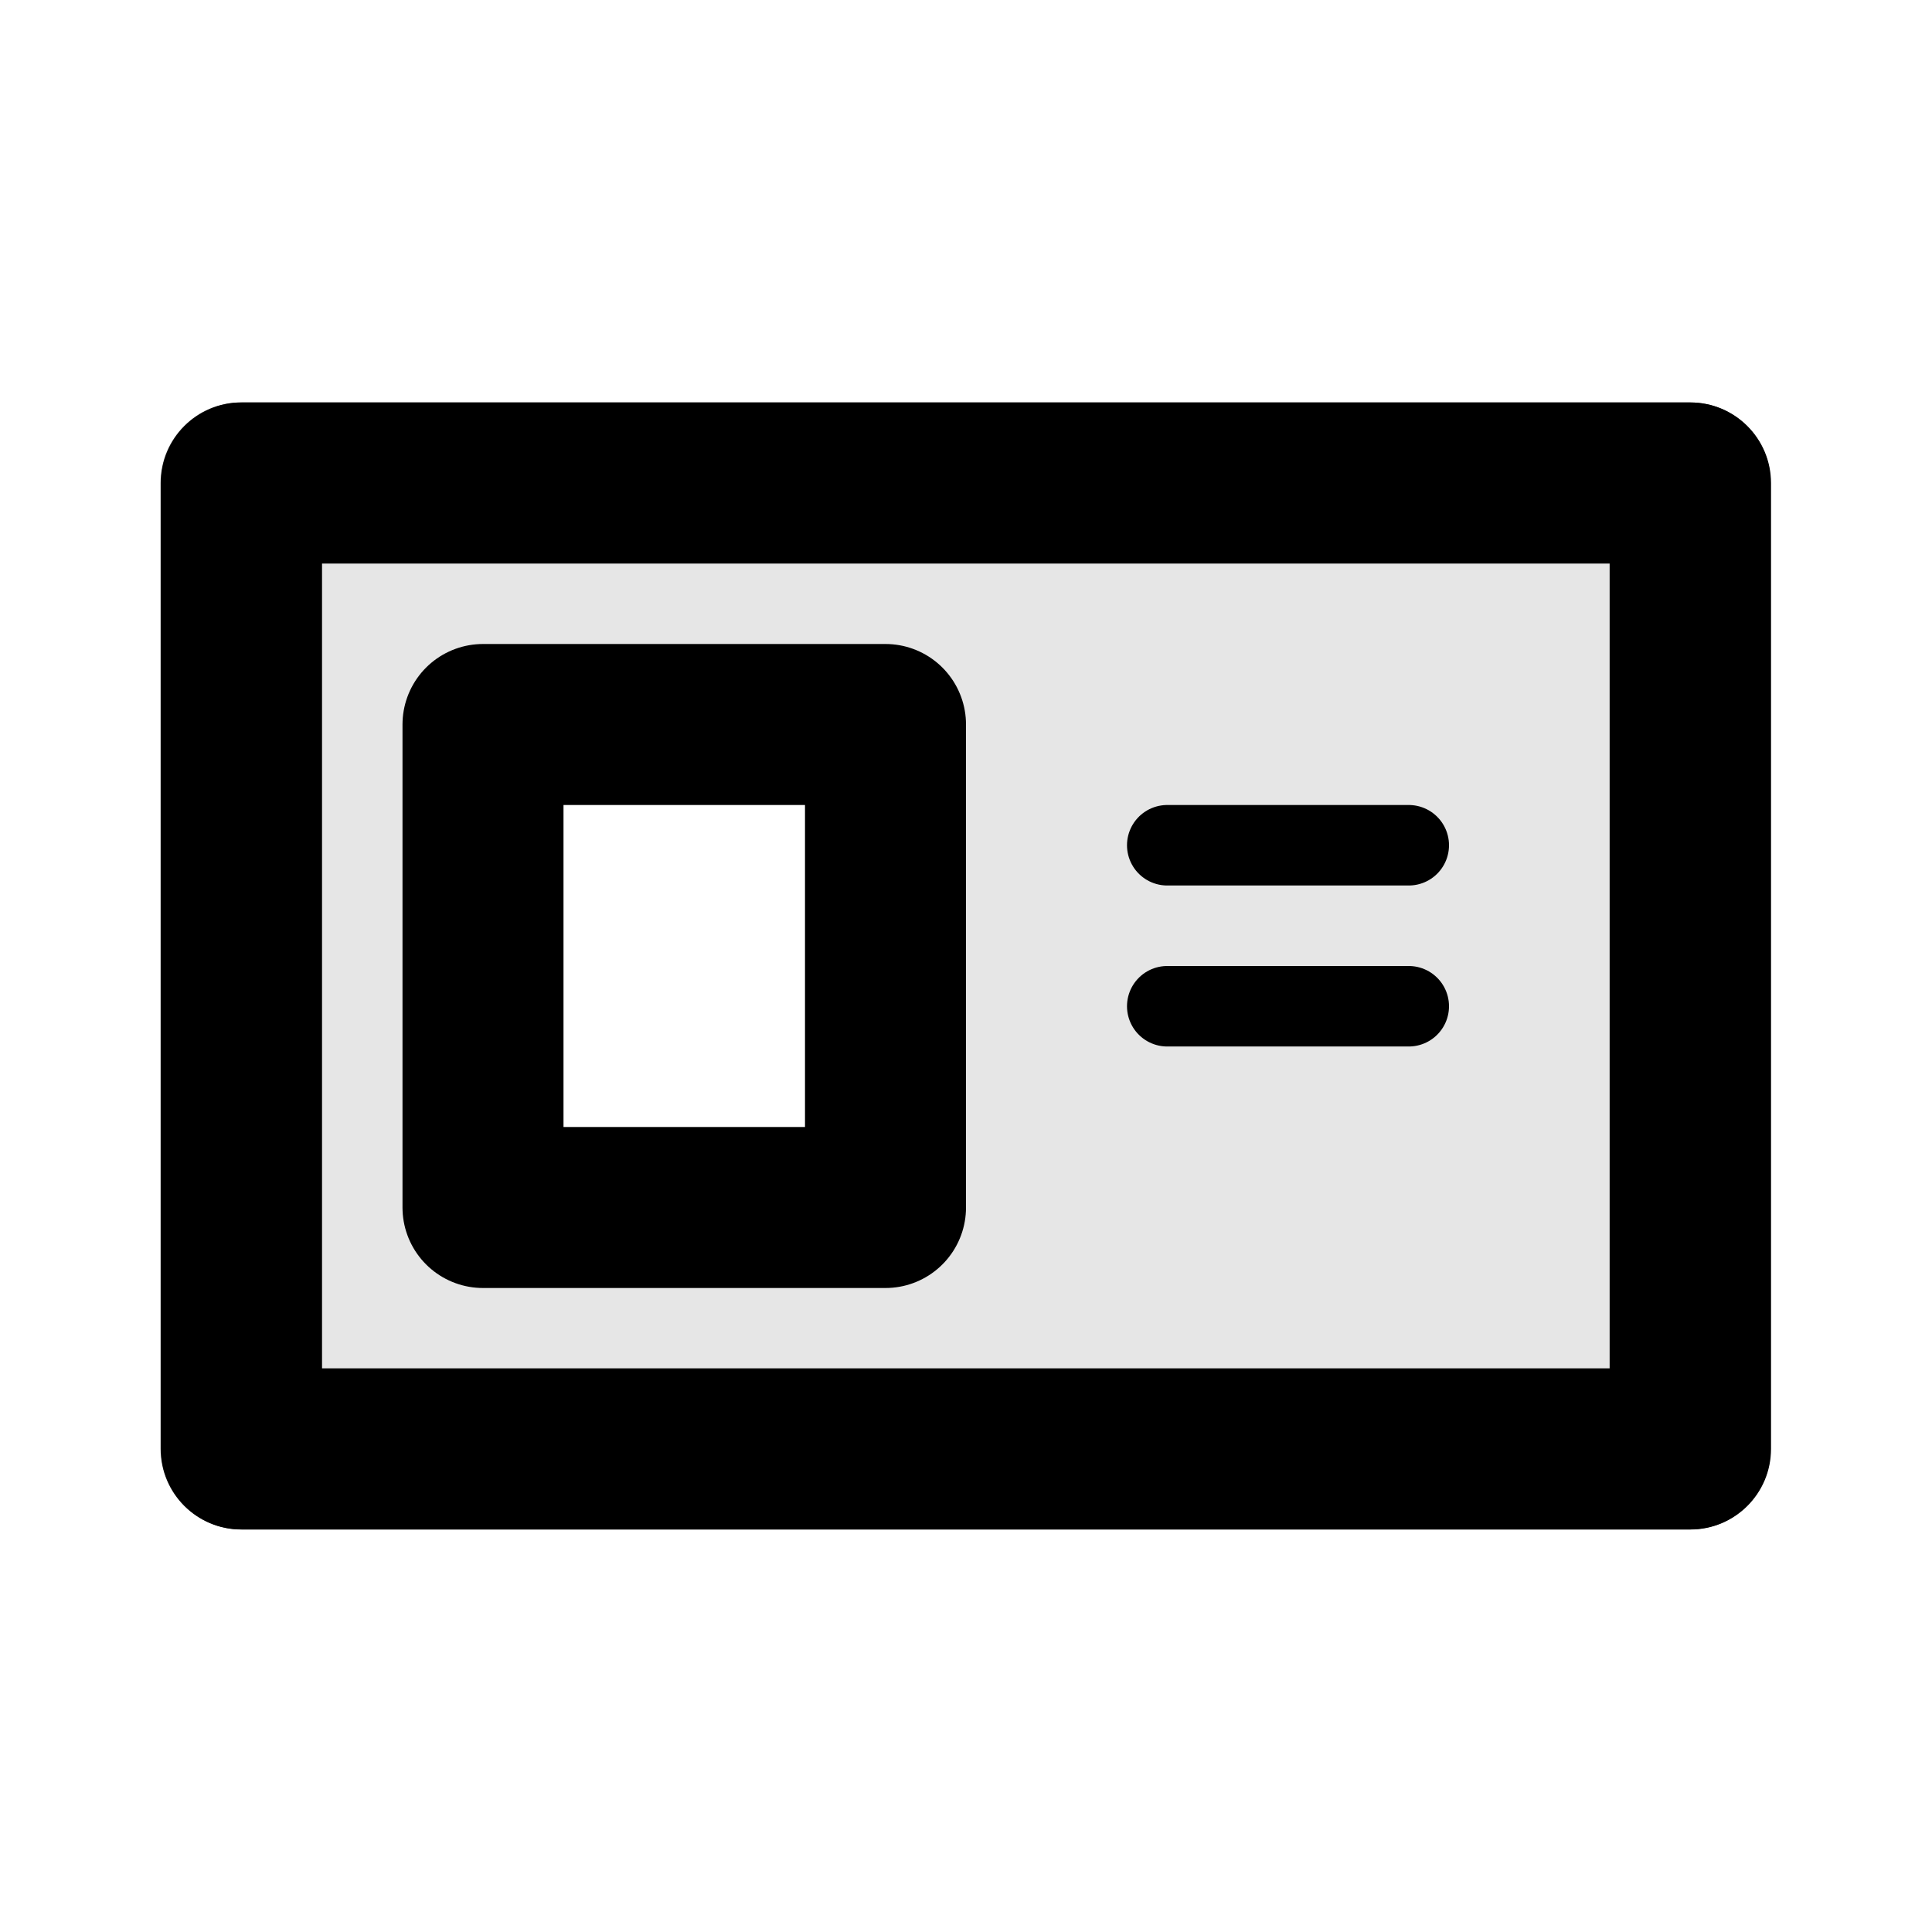 <svg width="24" height="24" viewBox="0 0 24 24" fill="none" xmlns="http://www.w3.org/2000/svg">
<path fill-rule="evenodd" clip-rule="evenodd" d="M20.995 4.999C21.545 4.999 21.995 5.447 21.995 5.999C21.995 8.576 21.995 15.422 21.995 17.999C21.995 18.551 21.545 18.999 20.995 18.999C17.585 18.999 6.405 18.999 2.995 18.999C2.443 18.999 1.995 18.551 1.995 17.999C1.995 15.422 1.995 8.576 1.995 5.999C1.995 5.447 2.443 4.999 2.995 4.999C6.405 4.999 17.585 4.999 20.995 4.999ZM19.995 6.999H3.995V16.999H19.995V6.999Z" fill="#333333"/>
<path d="M3 18H2C2 18.552 2.448 19 3 19V18ZM3 6V5C2.448 5 2 5.448 2 6H3ZM21 6H22C22 5.448 21.552 5 21 5V6ZM21 18V19C21.552 19 22 18.552 22 18H21ZM4 18V6H2V18H4ZM3 7H21V5H3V7ZM20 6V18H22V6H20ZM21 17H3V19H21V17Z" fill="black"/>
<path d="M14.5 10.5H17.5M14.5 12.5H17.5" stroke="black" stroke-linecap="round"/>
<path d="M6 9V15H11V9H6Z" stroke="black" stroke-width="2" stroke-linejoin="round"/>
<path fill-rule="evenodd" clip-rule="evenodd" d="M21 6H3V18H21V6ZM11 9H6V15H11V9Z" fill="black" fill-opacity="0.1"/>
</svg>
